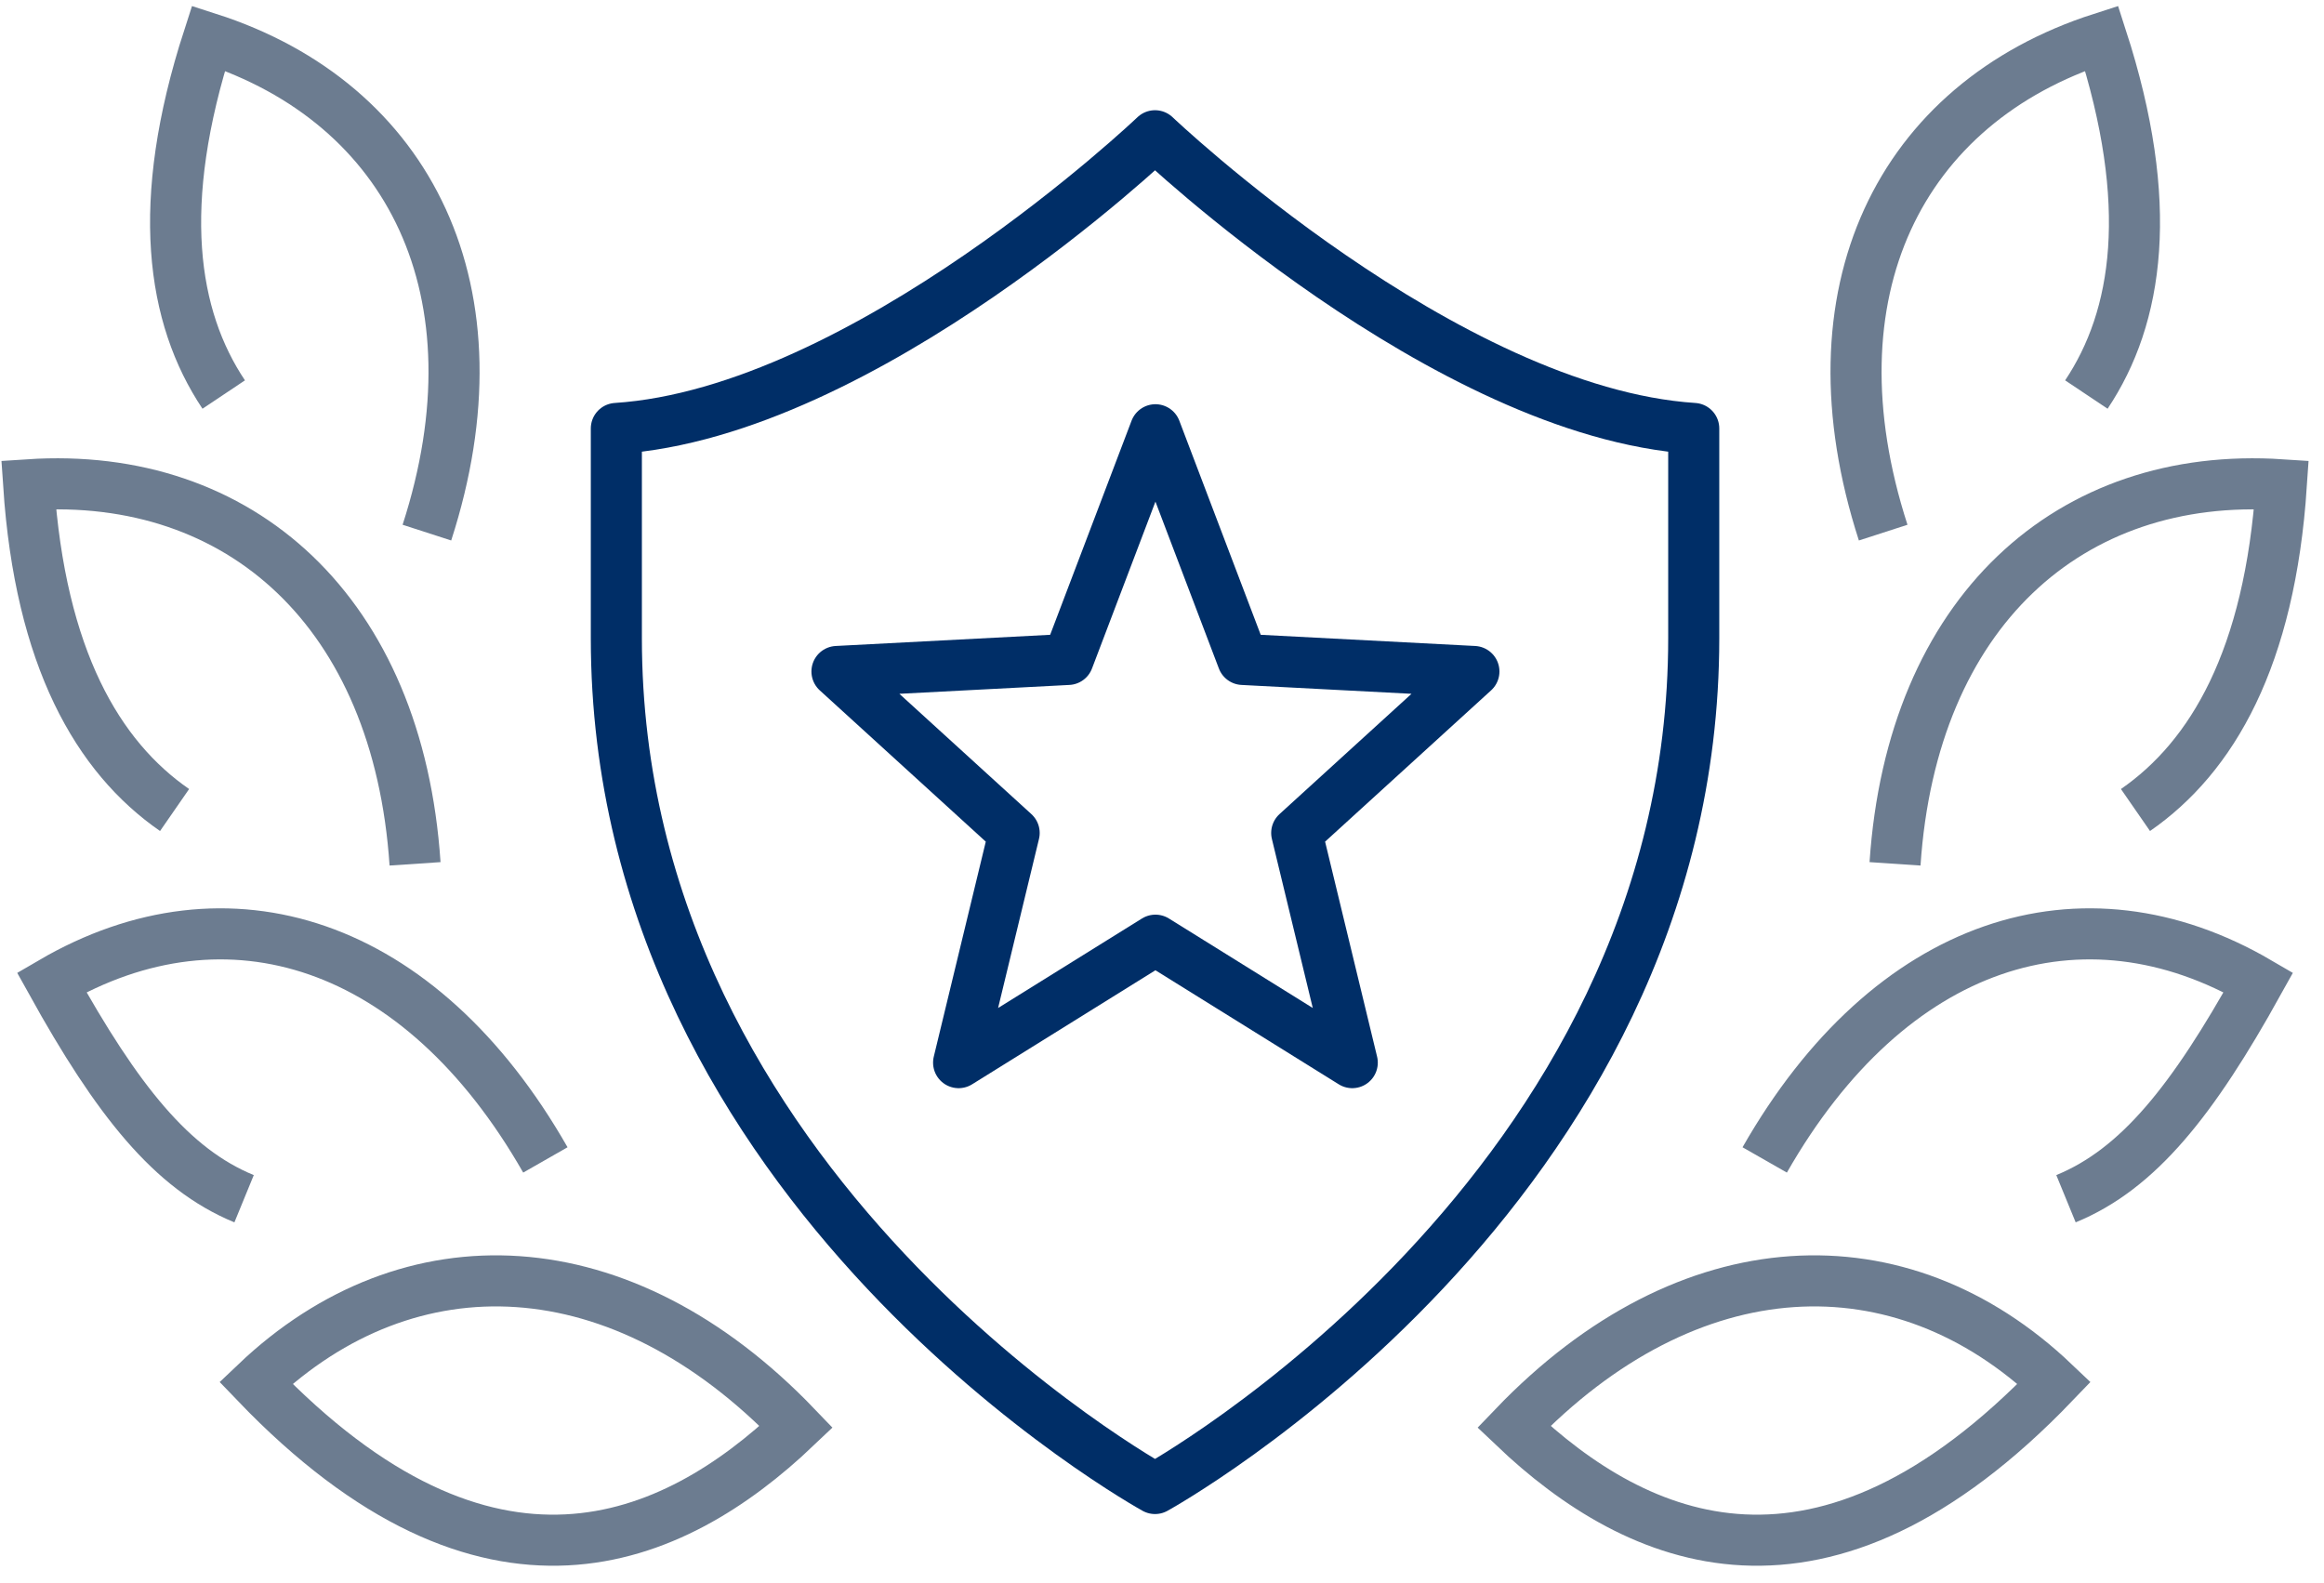 <?xml version="1.0" encoding="UTF-8"?>
<svg width="91px" height="62px" viewBox="0 0 91 62" version="1.1" xmlns="http://www.w3.org/2000/svg" xmlns:xlink="http://www.w3.org/1999/xlink">
    <!-- Generator: Sketch 50.2 (55047) - http://www.bohemiancoding.com/sketch -->
    <title>icon/benefits/reliability</title>
    <desc>Created with Sketch.</desc>
    <defs></defs>
    <g id="icon/benefits/reliability" stroke="none" stroke-width="1" fill="none" fill-rule="evenodd">
        <path d="M80.897,46.941 C83.731,45.779 85.865,43.093 88.431,38.468 C81.543,34.445 74.001,36.839 69.1,45.422" id="Stroke-1" stroke="#6C7C90" stroke-width="2"></path>
        <path d="M59.277,55.872 C64.134,60.495 71.344,63.632 80.436,54.152 C74.426,48.431 66.127,48.729 59.277,55.872 Z" id="Stroke-3" stroke="#6C7C90" stroke-width="2"></path>
        <path d="M83.618,31.72 C86.621,29.641 88.878,25.78 89.331,18.983 C81.037,18.435 74.863,23.967 74.203,33.827" id="Stroke-5" stroke="#6C7C90" stroke-width="2"></path>
        <path d="M81.695,15.45 C83.724,12.413 84.395,7.99 82.293,1.495 C74.383,4.038 70.696,11.452 73.739,20.857" id="Stroke-7" stroke="#6C7C90" stroke-width="2"></path>
        <path d="M9.558,46.941 C6.724,45.779 4.59,43.093 2.024,38.468 C8.912,34.445 16.454,36.839 21.355,45.422" id="Stroke-9" stroke="#6C7C90" stroke-width="2"></path>
        <path d="M31.178,55.872 C26.321,60.495 19.11,63.632 10.019,54.152 C16.029,48.431 24.328,48.729 31.178,55.872 Z" id="Stroke-11" stroke="#6C7C90" stroke-width="2"></path>
        <path d="M6.836,31.72 C3.833,29.641 1.576,25.78 1.122,18.983 C9.417,18.435 15.592,23.967 16.252,33.827" id="Stroke-13" stroke="#6C7C90" stroke-width="2"></path>
        <path d="M8.76,15.45 C6.731,12.413 6.06,7.99 8.162,1.495 C16.072,4.038 19.759,11.452 16.716,20.857" id="Stroke-15" stroke="#6C7C90" stroke-width="2"></path>
        <path d="M45.227,58.289 C45.227,58.289 66.321,46.685 66.321,24.991 L66.321,16.778 C56.595,16.146 45.227,5.316 45.227,5.316 C45.227,5.316 33.86,16.146 24.134,16.778 L24.134,24.991 C24.134,46.685 45.227,58.289 45.227,58.289 Z" id="Stroke-17" stroke="#002E67" stroke-width="2" stroke-linejoin="round"></path>
        <polygon id="Stroke-19" stroke="#002E67" stroke-width="2" stroke-linejoin="round" points="45.243 16.829 48.662 25.823 57.713 26.295 50.775 32.618 52.95 41.612 45.243 36.817 37.536 41.612 39.711 32.618 32.773 26.295 41.824 25.823"></polygon>
    </g>
</svg>